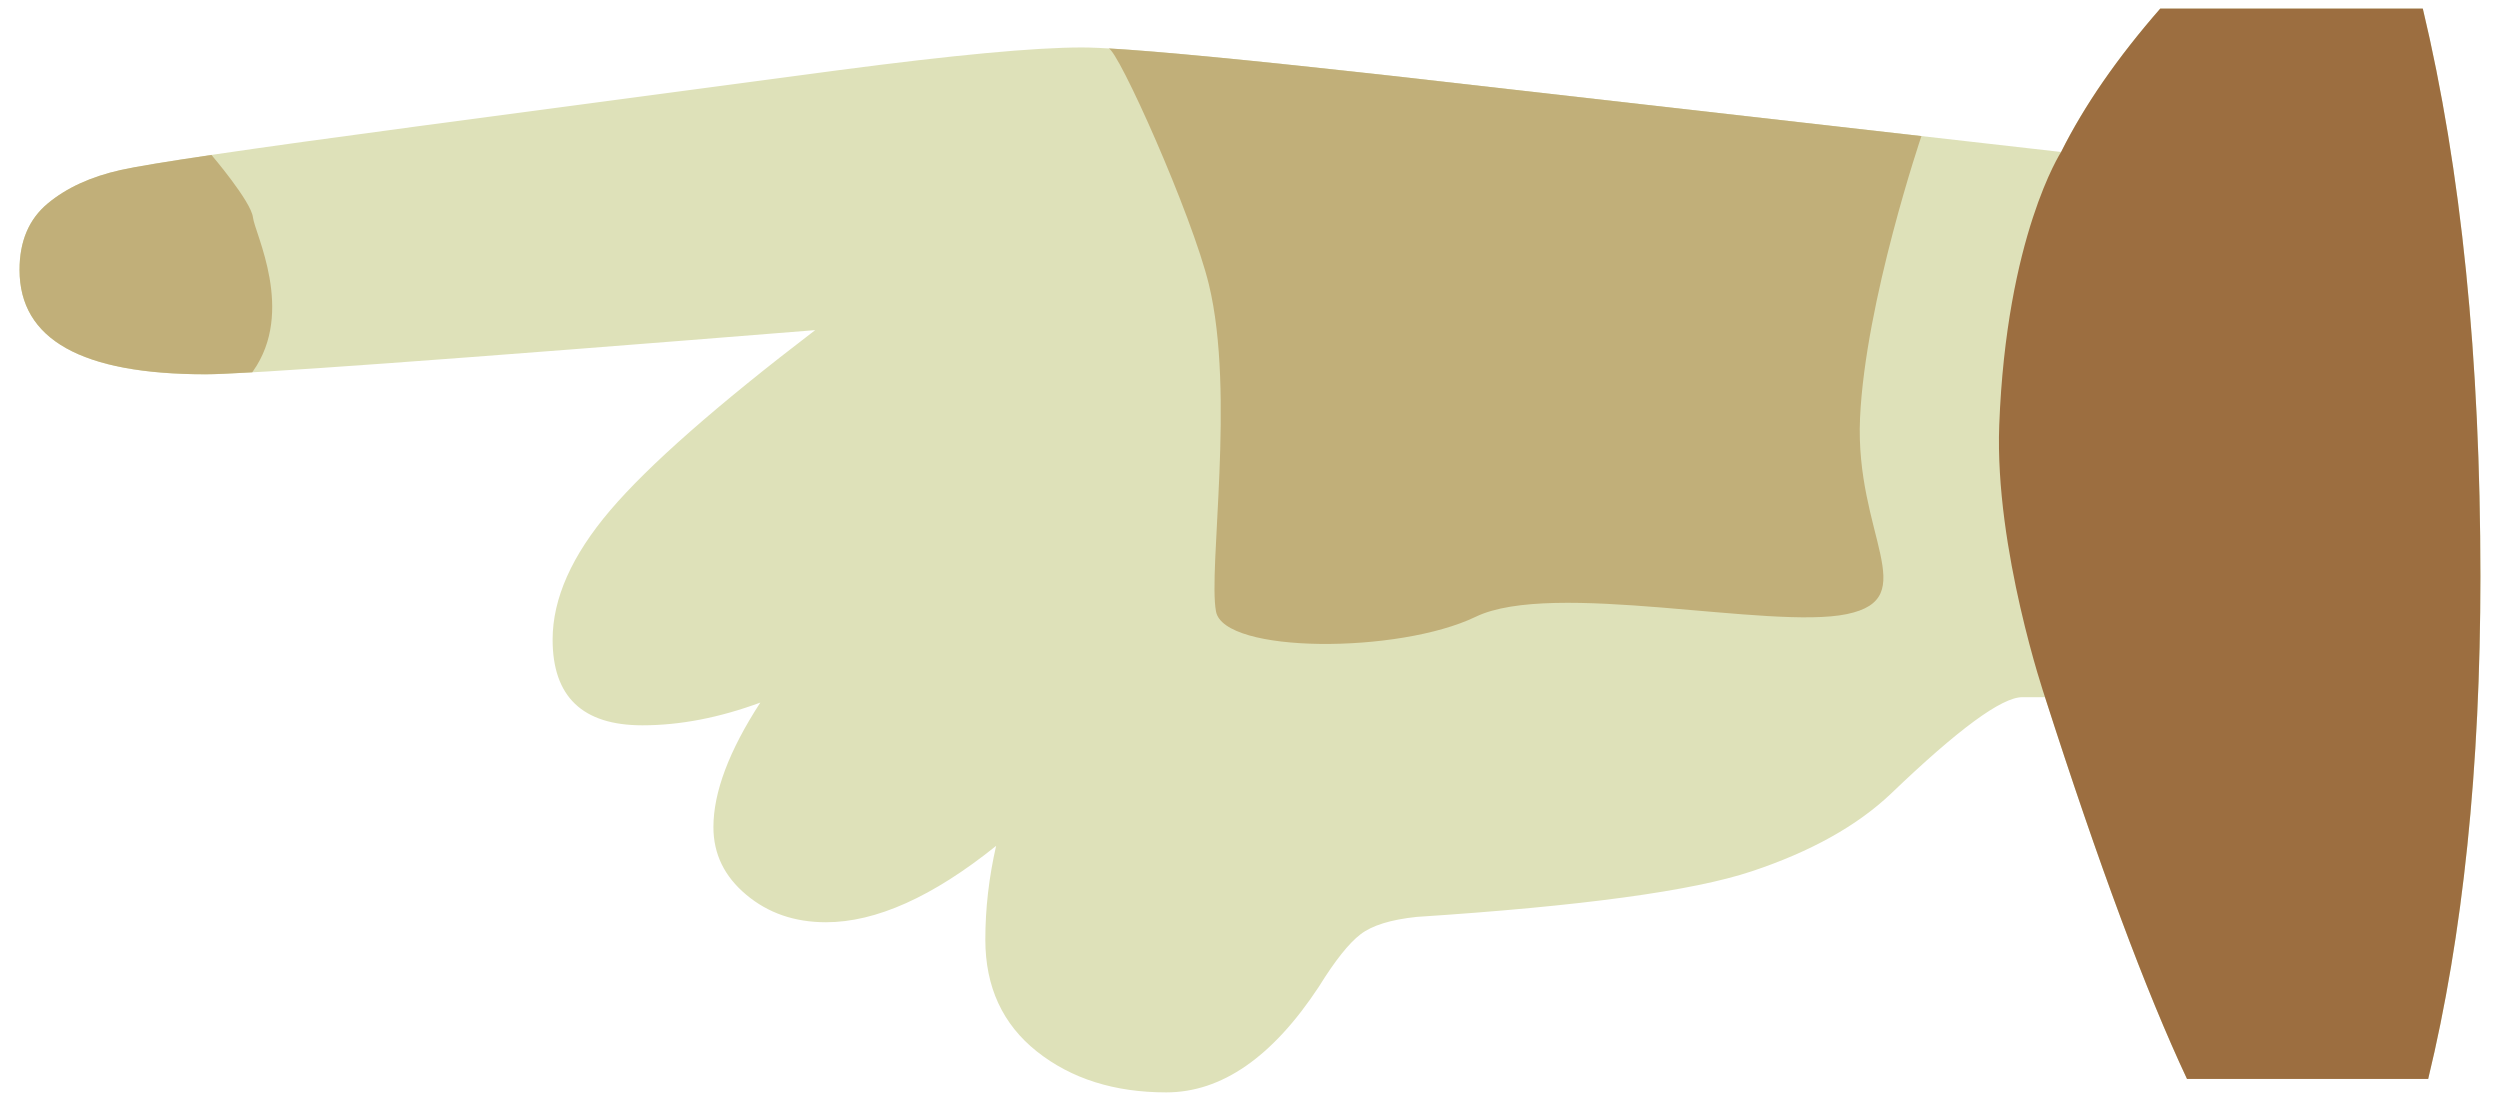 <?xml version="1.0" encoding="utf-8"?>
<!-- Generator: Adobe Illustrator 16.0.0, SVG Export Plug-In . SVG Version: 6.00 Build 0)  -->
<!DOCTYPE svg PUBLIC "-//W3C//DTD SVG 1.1//EN" "http://www.w3.org/Graphics/SVG/1.1/DTD/svg11.dtd">
<svg version="1.1" id="Layer_1" xmlns="http://www.w3.org/2000/svg" xmlns:xlink="http://www.w3.org/1999/xlink" x="0px" y="0px"
	 width="128px" height="56.369px" viewBox="20.016 8.815 128 56.369" enable-background="new 20.016 8.815 128 56.369"
	 xml:space="preserve">
<g>
	<g>
		<path fill="#DEE1B9" d="M130.622,9.257h13.443c1.968,8.23,2.95,17.926,2.95,29.081c0,9.785-0.893,18.36-2.676,25.72h-12.346
			c-2.103-4.479-4.526-10.994-7.271-19.547h-1.166c-1.052,0-3.292,1.648-6.722,4.94c-1.736,1.646-4.115,2.973-7.134,3.976
			c-3.017,1.008-8.734,1.784-17.147,2.333c-1.324,0.138-2.285,0.434-2.88,0.893c-0.594,0.455-1.305,1.348-2.126,2.673
			c-2.378,3.613-4.984,5.419-7.819,5.419c-2.654,0-4.859-0.697-6.62-2.091c-1.758-1.396-2.643-3.306-2.643-5.729
			c0-1.601,0.186-3.2,0.552-4.801c-3.246,2.608-6.151,3.91-8.711,3.91c-1.601,0-2.962-0.468-4.081-1.407
			c-1.123-0.937-1.682-2.092-1.682-3.464c0-1.783,0.801-3.911,2.401-6.376c-2.104,0.777-4.116,1.164-6.038,1.164
			c-3.062,0-4.596-1.462-4.596-4.388c0-2.106,0.984-4.311,2.949-6.62c1.968-2.311,5.468-5.386,10.495-9.226
			C42.963,27.227,32.562,27.98,30.55,27.98c-6.355,0-9.534-1.782-9.534-5.349c0-1.462,0.48-2.595,1.441-3.394
			c0.959-0.801,2.207-1.374,3.738-1.716c1.533-0.345,6.574-1.086,15.124-2.229l21.606-2.88c5.896-0.777,10.059-1.167,12.482-1.167
			c1.875,0,7.132,0.481,15.775,1.441l34.362,3.91C126.733,14.218,128.425,11.771,130.622,9.257z"/>
	</g>
	<g>
		<path fill="#9C6E40" d="M125.545,16.595c1.188-2.377,2.88-4.824,5.075-7.339h13.443c1.968,8.231,2.949,17.925,2.949,29.082
			c0,9.785-0.892,18.358-2.674,25.72h-12.347c-2.103-4.48-4.526-10.996-7.271-19.548c0,0-2.579-7.583-2.343-13.922
			C122.742,20.908,125.545,16.595,125.545,16.595z"/>
	</g>
	<path fill="#C1AF79" d="M95.572,40.394c3.937-1.9,15.064,0.68,19-0.136s0.407-4.071,0.678-10.042
		c0.272-5.972,3.143-14.433,3.143-14.433l0,0l-27.211-3.096c-7.067-0.786-11.871-1.25-14.411-1.394
		c0.477,0.026,4.275,8.508,5.141,12.091c1.358,5.608-0.044,14.566,0.363,16.737C82.68,42.292,91.638,42.293,95.572,40.394z"/>
	<path fill="#C1AF79" d="M21.016,22.629c0,3.567,3.179,5.349,9.534,5.349c0.422,0,1.218-0.034,2.379-0.1
		c0.012-0.017,0.025-0.035,0.038-0.052c2.173-3.064,0.09-7.068,0-7.882c-0.09-0.813-2.125-3.196-2.125-3.197
		c-2.36,0.35-3.911,0.607-4.648,0.772c-1.532,0.343-2.778,0.916-3.738,1.716C21.496,20.035,21.016,21.168,21.016,22.629z"/>
</g>
</svg>
